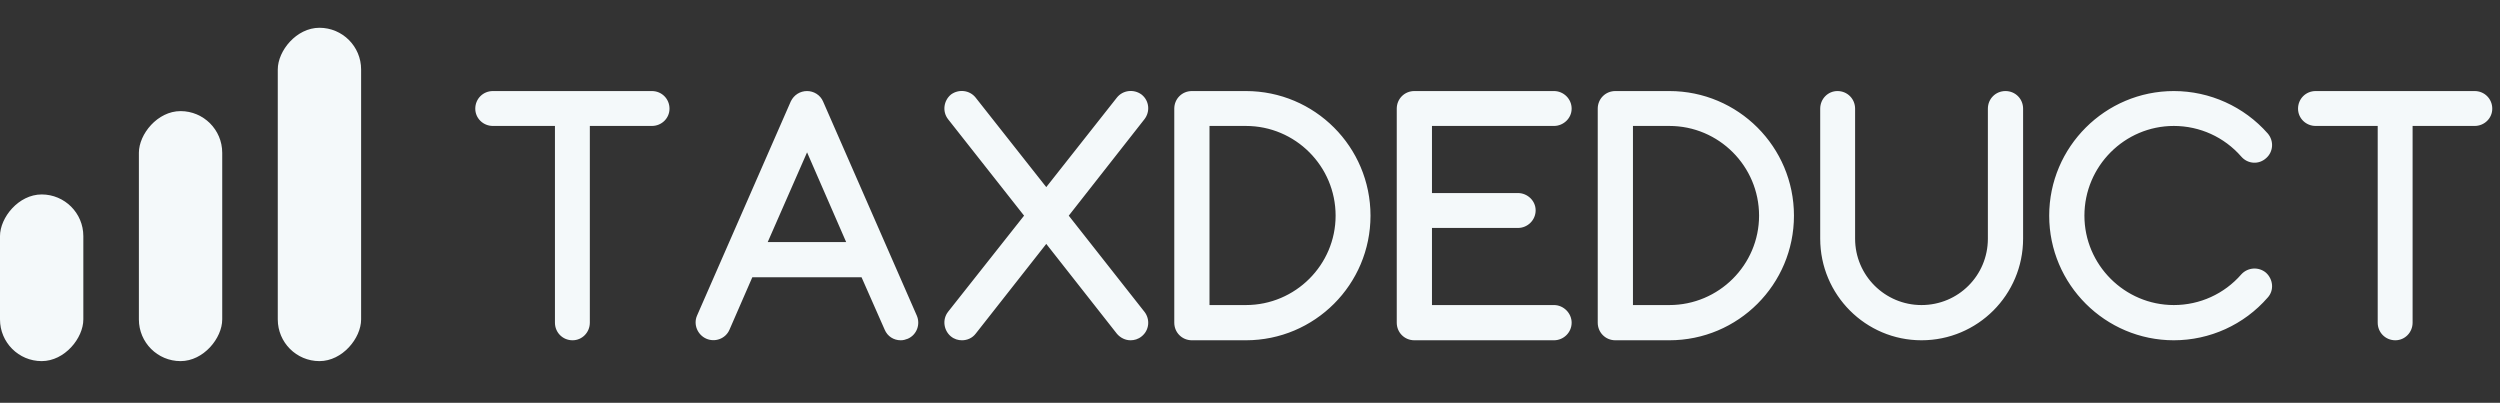 <svg width="180" height="29" viewBox="0 0 180 29" fill="none" xmlns="http://www.w3.org/2000/svg">
<rect x="0" y="0" width="180" height="29" fill="#333333" stroke="none"/>
<path d="M46.936 7.056H35.488C35.056 7.056 34.72 7.392 34.72 7.824C34.72 8.232 35.056 8.568 35.488 8.568H40.456V23.232C40.456 23.664 40.792 24 41.224 24C41.632 24 41.968 23.664 41.968 23.232V8.568H46.936C47.368 8.568 47.704 8.232 47.704 7.824C47.704 7.392 47.368 7.056 46.936 7.056ZM65.55 22.92L58.806 7.512C58.686 7.224 58.398 7.056 58.11 7.056C57.798 7.056 57.534 7.224 57.39 7.512L50.646 22.92C50.478 23.304 50.67 23.76 51.054 23.928C51.438 24.096 51.894 23.928 52.062 23.544L53.838 19.464H62.358L64.158 23.544C64.278 23.832 64.542 24 64.854 24C64.95 24 65.046 23.976 65.166 23.928C65.55 23.76 65.718 23.304 65.55 22.92ZM54.51 17.928L58.11 9.72L61.686 17.928H54.51ZM76.315 15.528L82.003 8.28C82.267 7.944 82.219 7.464 81.883 7.2C81.547 6.96 81.067 7.008 80.803 7.344L75.331 14.28L69.859 7.344C69.595 7.008 69.115 6.96 68.779 7.2C68.467 7.464 68.395 7.944 68.659 8.28L74.371 15.528L68.659 22.752C68.395 23.088 68.467 23.568 68.779 23.832C68.923 23.952 69.091 24 69.259 24C69.499 24 69.715 23.904 69.859 23.712L75.331 16.752L80.803 23.712C80.971 23.904 81.187 24 81.403 24C81.571 24 81.739 23.952 81.883 23.832C82.219 23.568 82.267 23.088 82.003 22.752L76.315 15.528ZM89.704 24H85.816C85.384 24 85.048 23.664 85.048 23.232V7.824C85.048 7.392 85.384 7.056 85.816 7.056H89.704C94.384 7.056 98.176 10.848 98.176 15.528C98.176 20.208 94.384 24 89.704 24ZM86.584 22.464H89.704C93.544 22.464 96.664 19.344 96.664 15.528C96.664 11.688 93.544 8.568 89.704 8.568H86.584V22.464ZM111.89 22.464H102.602V15.912H109.298C109.706 15.912 110.066 15.576 110.066 15.144C110.066 14.736 109.706 14.4 109.298 14.4H102.602V8.568H111.89C112.298 8.568 112.658 8.232 112.658 7.824C112.658 7.392 112.298 7.056 111.89 7.056H101.834C101.402 7.056 101.066 7.392 101.066 7.824V23.232C101.066 23.664 101.402 24 101.834 24H111.89C112.298 24 112.658 23.664 112.658 23.232C112.658 22.824 112.298 22.464 111.89 22.464ZM120.193 24H116.305C115.873 24 115.537 23.664 115.537 23.232V7.824C115.537 7.392 115.873 7.056 116.305 7.056H120.193C124.873 7.056 128.665 10.848 128.665 15.528C128.665 20.208 124.873 24 120.193 24ZM117.073 22.464H120.193C124.033 22.464 127.153 19.344 127.153 15.528C127.153 11.688 124.033 8.568 120.193 8.568H117.073V22.464ZM138.347 24C134.603 24 131.555 20.952 131.555 17.184V7.824C131.555 7.392 131.891 7.056 132.299 7.056C132.731 7.056 133.067 7.392 133.067 7.824V17.184C133.067 20.112 135.443 22.464 138.347 22.464C141.275 22.464 143.627 20.112 143.627 17.184V7.824C143.627 7.392 143.963 7.056 144.395 7.056C144.827 7.056 145.163 7.392 145.163 7.824V17.184C145.163 20.952 142.115 24 138.347 24ZM156.514 24C151.858 24 148.042 20.208 148.042 15.528C148.042 10.848 151.858 7.056 156.514 7.056C158.962 7.056 161.29 8.112 162.898 9.936C163.186 10.272 163.138 10.752 162.826 11.016C162.514 11.304 162.034 11.28 161.746 10.944C160.426 9.432 158.53 8.568 156.514 8.568C152.698 8.568 149.578 11.688 149.578 15.528C149.578 19.344 152.698 22.464 156.514 22.464C158.53 22.464 160.426 21.6 161.746 20.088C162.034 19.776 162.514 19.752 162.826 20.016C163.138 20.304 163.186 20.784 162.898 21.096C161.29 22.944 158.962 24 156.514 24ZM178.175 7.056H166.727C166.295 7.056 165.959 7.392 165.959 7.824C165.959 8.232 166.295 8.568 166.727 8.568H171.695V23.232C171.695 23.664 172.031 24 172.463 24C172.871 24 173.207 23.664 173.207 23.232V8.568H178.175C178.607 8.568 178.943 8.232 178.943 7.824C178.943 7.392 178.607 7.056 178.175 7.056Z" fill="#F4F9FA"/>
<path d="M40.456 8.568H40.956V8.068H40.456V8.568ZM41.968 8.568V8.068H41.468V8.568H41.968ZM46.936 6.556H35.488V7.556H46.936V6.556ZM35.488 6.556C34.78 6.556 34.22 7.116 34.22 7.824H35.22C35.22 7.668 35.332 7.556 35.488 7.556V6.556ZM34.22 7.824C34.22 8.518 34.79 9.068 35.488 9.068V8.068C35.322 8.068 35.22 7.946 35.22 7.824H34.22ZM35.488 9.068H40.456V8.068H35.488V9.068ZM39.956 8.568V23.232H40.956V8.568H39.956ZM39.956 23.232C39.956 23.94 40.516 24.5 41.224 24.5V23.5C41.068 23.5 40.956 23.388 40.956 23.232H39.956ZM41.224 24.5C41.918 24.5 42.468 23.93 42.468 23.232H41.468C41.468 23.398 41.346 23.5 41.224 23.5V24.5ZM42.468 23.232V8.568H41.468V23.232H42.468ZM41.968 9.068H46.936V8.068H41.968V9.068ZM46.936 9.068C47.634 9.068 48.204 8.518 48.204 7.824H47.204C47.204 7.946 47.102 8.068 46.936 8.068V9.068ZM48.204 7.824C48.204 7.116 47.644 6.556 46.936 6.556V7.556C47.092 7.556 47.204 7.668 47.204 7.824H48.204ZM65.55 22.92L66.008 22.72L66.008 22.72L65.55 22.92ZM58.806 7.512L58.344 7.704L58.348 7.712L58.806 7.512ZM57.39 7.512L56.943 7.288L56.937 7.3L56.932 7.312L57.39 7.512ZM50.646 22.92L50.188 22.72L50.188 22.72L50.646 22.92ZM51.054 23.928L50.854 24.386L50.854 24.386L51.054 23.928ZM52.062 23.544L52.52 23.744L52.52 23.744L52.062 23.544ZM53.838 19.464V18.964H53.51L53.38 19.264L53.838 19.464ZM62.358 19.464L62.816 19.262L62.684 18.964H62.358V19.464ZM64.158 23.544L64.62 23.352L64.615 23.342L64.158 23.544ZM65.166 23.928L65.352 24.392L65.359 24.389L65.367 24.386L65.166 23.928ZM54.51 17.928L54.052 17.727L53.745 18.428H54.51V17.928ZM58.11 9.72L58.568 9.52L58.112 8.472L57.652 9.519L58.11 9.72ZM61.686 17.928V18.428H62.449L62.144 17.728L61.686 17.928ZM66.008 22.72L59.264 7.312L58.348 7.712L65.092 23.12L66.008 22.72ZM59.268 7.32C59.063 6.829 58.581 6.556 58.11 6.556V7.556C58.215 7.556 58.309 7.619 58.344 7.704L59.268 7.32ZM58.11 6.556C57.6 6.556 57.167 6.839 56.943 7.288L57.837 7.736C57.901 7.609 57.996 7.556 58.11 7.556V6.556ZM56.932 7.312L50.188 22.72L51.104 23.12L57.848 7.712L56.932 7.312ZM50.188 22.72C49.903 23.37 50.231 24.113 50.854 24.386L51.255 23.47C51.11 23.407 51.053 23.238 51.104 23.12L50.188 22.72ZM50.854 24.386C51.48 24.66 52.237 24.392 52.52 23.744L51.604 23.344C51.551 23.464 51.396 23.532 51.255 23.47L50.854 24.386ZM52.52 23.744L54.297 19.664L53.38 19.264L51.604 23.344L52.52 23.744ZM53.838 19.964H62.358V18.964H53.838V19.964ZM61.901 19.666L63.701 23.746L64.615 23.342L62.816 19.262L61.901 19.666ZM63.697 23.736C63.898 24.219 64.35 24.5 64.854 24.5V23.5C64.734 23.5 64.658 23.445 64.62 23.352L63.697 23.736ZM64.854 24.5C65.038 24.5 65.201 24.453 65.352 24.392L64.98 23.464C64.891 23.5 64.862 23.5 64.854 23.5V24.5ZM65.367 24.386C66.014 24.103 66.282 23.346 66.008 22.72L65.092 23.12C65.154 23.262 65.086 23.417 64.966 23.47L65.367 24.386ZM54.968 18.129L58.568 9.921L57.652 9.519L54.052 17.727L54.968 18.129ZM57.652 9.92L61.228 18.128L62.144 17.728L58.568 9.52L57.652 9.92ZM61.686 17.428H54.51V18.428H61.686V17.428ZM76.315 15.528L75.921 15.219L75.679 15.528L75.922 15.837L76.315 15.528ZM82.003 8.28L81.609 7.971L81.609 7.971L82.003 8.28ZM81.883 7.2L82.192 6.807L82.183 6.8L82.173 6.793L81.883 7.2ZM80.803 7.344L81.195 7.654L81.196 7.653L80.803 7.344ZM75.331 14.28L74.938 14.59L75.331 15.087L75.723 14.59L75.331 14.28ZM69.859 7.344L69.466 7.653L69.466 7.654L69.859 7.344ZM68.779 7.2L68.488 6.793L68.471 6.805L68.456 6.818L68.779 7.2ZM68.659 8.28L68.266 8.589L68.266 8.589L68.659 8.28ZM74.371 15.528L74.763 15.838L75.008 15.528L74.763 15.219L74.371 15.528ZM68.659 22.752L68.266 22.442L68.266 22.443L68.659 22.752ZM68.779 23.832L68.456 24.214L68.459 24.216L68.779 23.832ZM69.859 23.712L69.466 23.403L69.459 23.412L69.859 23.712ZM75.331 16.752L75.724 16.443L75.331 15.943L74.938 16.443L75.331 16.752ZM80.803 23.712L80.41 24.021L80.418 24.031L80.426 24.041L80.803 23.712ZM81.883 23.832L81.574 23.439L81.568 23.443L81.562 23.448L81.883 23.832ZM82.003 22.752L82.396 22.443L82.395 22.443L82.003 22.752ZM76.708 15.837L82.396 8.589L81.609 7.971L75.921 15.219L76.708 15.837ZM82.396 8.589C82.823 8.045 82.754 7.248 82.192 6.807L81.574 7.593C81.684 7.68 81.71 7.843 81.609 7.971L82.396 8.589ZM82.173 6.793C81.635 6.409 80.85 6.475 80.409 7.035L81.196 7.653C81.284 7.541 81.459 7.511 81.592 7.607L82.173 6.793ZM80.41 7.034L74.938 13.97L75.723 14.59L81.195 7.654L80.41 7.034ZM75.723 13.97L70.251 7.034L69.466 7.654L74.938 14.59L75.723 13.97ZM70.252 7.035C69.811 6.475 69.026 6.409 68.488 6.793L69.069 7.607C69.203 7.511 69.378 7.541 69.466 7.653L70.252 7.035ZM68.456 6.818C67.953 7.243 67.823 8.026 68.266 8.589L69.052 7.971C68.966 7.862 68.98 7.685 69.102 7.582L68.456 6.818ZM68.266 8.589L73.978 15.838L74.763 15.219L69.051 7.971L68.266 8.589ZM73.978 15.218L68.266 22.442L69.051 23.062L74.763 15.838L73.978 15.218ZM68.266 22.443C67.823 23.006 67.953 23.789 68.456 24.214L69.102 23.45C68.98 23.347 68.966 23.17 69.052 23.061L68.266 22.443ZM68.459 24.216C68.706 24.422 68.993 24.5 69.259 24.5V23.5C69.189 23.5 69.139 23.482 69.099 23.448L68.459 24.216ZM69.259 24.5C69.638 24.5 70.01 24.344 70.259 24.012L69.459 23.412C69.419 23.464 69.359 23.5 69.259 23.5V24.5ZM70.252 24.021L75.724 17.061L74.938 16.443L69.466 23.403L70.252 24.021ZM74.938 17.061L80.41 24.021L81.196 23.403L75.724 16.443L74.938 17.061ZM80.426 24.041C80.683 24.334 81.032 24.5 81.403 24.5V23.5C81.341 23.5 81.259 23.474 81.179 23.383L80.426 24.041ZM81.403 24.5C81.669 24.5 81.955 24.422 82.203 24.216L81.562 23.448C81.522 23.482 81.472 23.5 81.403 23.5V24.5ZM82.192 24.225C82.754 23.784 82.823 22.987 82.396 22.443L81.609 23.061C81.71 23.189 81.684 23.352 81.574 23.439L82.192 24.225ZM82.395 22.443L76.707 15.219L75.922 15.837L81.61 23.061L82.395 22.443ZM86.584 22.464H86.084V22.964H86.584V22.464ZM86.584 8.568V8.068H86.084V8.568H86.584ZM89.704 23.5H85.816V24.5H89.704V23.5ZM85.816 23.5C85.66 23.5 85.548 23.388 85.548 23.232H84.548C84.548 23.94 85.108 24.5 85.816 24.5V23.5ZM85.548 23.232V7.824H84.548V23.232H85.548ZM85.548 7.824C85.548 7.668 85.66 7.556 85.816 7.556V6.556C85.108 6.556 84.548 7.116 84.548 7.824H85.548ZM85.816 7.556H89.704V6.556H85.816V7.556ZM89.704 7.556C94.108 7.556 97.676 11.124 97.676 15.528H98.676C98.676 10.572 94.66 6.556 89.704 6.556V7.556ZM97.676 15.528C97.676 19.932 94.108 23.5 89.704 23.5V24.5C94.66 24.5 98.676 20.484 98.676 15.528H97.676ZM86.584 22.964H89.704V21.964H86.584V22.964ZM89.704 22.964C93.819 22.964 97.164 19.621 97.164 15.528H96.164C96.164 19.067 93.269 21.964 89.704 21.964V22.964ZM97.164 15.528C97.164 11.412 93.82 8.068 89.704 8.068V9.068C93.268 9.068 96.164 11.964 96.164 15.528H97.164ZM89.704 8.068H86.584V9.068H89.704V8.068ZM86.084 8.568V22.464H87.084V8.568H86.084ZM102.602 22.464H102.102V22.964H102.602V22.464ZM102.602 15.912V15.412H102.102V15.912H102.602ZM102.602 14.4H102.102V14.9H102.602V14.4ZM102.602 8.568V8.068H102.102V8.568H102.602ZM111.89 21.964H102.602V22.964H111.89V21.964ZM103.102 22.464V15.912H102.102V22.464H103.102ZM102.602 16.412H109.298V15.412H102.602V16.412ZM109.298 16.412C109.972 16.412 110.566 15.862 110.566 15.144H109.566C109.566 15.29 109.44 15.412 109.298 15.412V16.412ZM110.566 15.144C110.566 14.44 109.961 13.9 109.298 13.9V14.9C109.451 14.9 109.566 15.032 109.566 15.144H110.566ZM109.298 13.9H102.602V14.9H109.298V13.9ZM103.102 14.4V8.568H102.102V14.4H103.102ZM102.602 9.068H111.89V8.068H102.602V9.068ZM111.89 9.068C112.553 9.068 113.158 8.528 113.158 7.824H112.158C112.158 7.936 112.043 8.068 111.89 8.068V9.068ZM113.158 7.824C113.158 7.106 112.564 6.556 111.89 6.556V7.556C112.032 7.556 112.158 7.678 112.158 7.824H113.158ZM111.89 6.556H101.834V7.556H111.89V6.556ZM101.834 6.556C101.126 6.556 100.566 7.116 100.566 7.824H101.566C101.566 7.668 101.678 7.556 101.834 7.556V6.556ZM100.566 7.824V23.232H101.566V7.824H100.566ZM100.566 23.232C100.566 23.94 101.126 24.5 101.834 24.5V23.5C101.678 23.5 101.566 23.388 101.566 23.232H100.566ZM101.834 24.5H111.89V23.5H101.834V24.5ZM111.89 24.5C112.564 24.5 113.158 23.95 113.158 23.232H112.158C112.158 23.378 112.032 23.5 111.89 23.5V24.5ZM113.158 23.232C113.158 22.548 112.574 21.964 111.89 21.964V22.964C112.022 22.964 112.158 23.1 112.158 23.232H113.158ZM117.073 22.464H116.573V22.964H117.073V22.464ZM117.073 8.568V8.068H116.573V8.568H117.073ZM120.193 23.5H116.305V24.5H120.193V23.5ZM116.305 23.5C116.149 23.5 116.037 23.388 116.037 23.232H115.037C115.037 23.94 115.597 24.5 116.305 24.5V23.5ZM116.037 23.232V7.824H115.037V23.232H116.037ZM116.037 7.824C116.037 7.668 116.149 7.556 116.305 7.556V6.556C115.597 6.556 115.037 7.116 115.037 7.824H116.037ZM116.305 7.556H120.193V6.556H116.305V7.556ZM120.193 7.556C124.597 7.556 128.165 11.124 128.165 15.528H129.165C129.165 10.572 125.149 6.556 120.193 6.556V7.556ZM128.165 15.528C128.165 19.932 124.597 23.5 120.193 23.5V24.5C125.149 24.5 129.165 20.484 129.165 15.528H128.165ZM117.073 22.964H120.193V21.964H117.073V22.964ZM120.193 22.964C124.308 22.964 127.653 19.621 127.653 15.528H126.653C126.653 19.067 123.758 21.964 120.193 21.964V22.964ZM127.653 15.528C127.653 11.412 124.309 8.068 120.193 8.068V9.068C123.757 9.068 126.653 11.964 126.653 15.528H127.653ZM120.193 8.068H117.073V9.068H120.193V8.068ZM116.573 8.568V22.464H117.573V8.568H116.573ZM138.347 23.5C134.881 23.5 132.055 20.677 132.055 17.184H131.055C131.055 21.227 134.326 24.5 138.347 24.5V23.5ZM132.055 17.184V7.824H131.055V17.184H132.055ZM132.055 7.824C132.055 7.658 132.178 7.556 132.299 7.556V6.556C131.605 6.556 131.055 7.126 131.055 7.824H132.055ZM132.299 7.556C132.455 7.556 132.567 7.668 132.567 7.824H133.567C133.567 7.116 133.007 6.556 132.299 6.556V7.556ZM132.567 7.824V17.184H133.567V7.824H132.567ZM132.567 17.184C132.567 20.39 135.169 22.964 138.347 22.964V21.964C135.718 21.964 133.567 19.834 133.567 17.184H132.567ZM138.347 22.964C141.551 22.964 144.127 20.388 144.127 17.184H143.127C143.127 19.836 140.999 21.964 138.347 21.964V22.964ZM144.127 17.184V7.824H143.127V17.184H144.127ZM144.127 7.824C144.127 7.668 144.239 7.556 144.395 7.556V6.556C143.687 6.556 143.127 7.116 143.127 7.824H144.127ZM144.395 7.556C144.551 7.556 144.663 7.668 144.663 7.824H145.663C145.663 7.116 145.103 6.556 144.395 6.556V7.556ZM144.663 7.824V17.184H145.663V7.824H144.663ZM144.663 17.184C144.663 20.676 141.839 23.5 138.347 23.5V24.5C142.391 24.5 145.663 21.228 145.663 17.184H144.663ZM162.898 9.936L163.278 9.611L163.273 9.605L162.898 9.936ZM162.826 11.016L162.503 10.634L162.495 10.641L162.487 10.649L162.826 11.016ZM161.746 10.944L162.126 10.619L162.123 10.615L161.746 10.944ZM161.746 20.088L161.379 19.749L161.37 19.759L161.746 20.088ZM162.826 20.016L163.165 19.649L163.157 19.641L163.149 19.634L162.826 20.016ZM162.898 21.096L162.531 20.757L162.526 20.762L162.521 20.768L162.898 21.096ZM156.514 23.5C152.133 23.5 148.542 19.931 148.542 15.528H147.542C147.542 20.485 151.583 24.5 156.514 24.5V23.5ZM148.542 15.528C148.542 11.125 152.133 7.556 156.514 7.556V6.556C151.583 6.556 147.542 10.571 147.542 15.528H148.542ZM156.514 7.556C158.818 7.556 161.01 8.55 162.523 10.267L163.273 9.605C161.57 7.674 159.106 6.556 156.514 6.556V7.556ZM162.519 10.261C162.628 10.389 162.601 10.551 162.503 10.634L163.149 11.398C163.675 10.953 163.744 10.155 163.278 9.611L162.519 10.261ZM162.487 10.649C162.385 10.742 162.231 10.742 162.126 10.619L161.367 11.269C161.837 11.818 162.643 11.866 163.165 11.383L162.487 10.649ZM162.123 10.615C160.708 8.994 158.675 8.068 156.514 8.068V9.068C158.386 9.068 160.144 9.87 161.37 11.273L162.123 10.615ZM156.514 8.068C152.421 8.068 149.078 11.413 149.078 15.528H150.078C150.078 11.963 152.975 9.068 156.514 9.068V8.068ZM149.078 15.528C149.078 19.62 152.422 22.964 156.514 22.964V21.964C152.974 21.964 150.078 19.068 150.078 15.528H149.078ZM156.514 22.964C158.675 22.964 160.708 22.038 162.123 20.417L161.37 19.759C160.144 21.163 158.386 21.964 156.514 21.964V22.964ZM162.114 20.427C162.22 20.312 162.396 20.307 162.503 20.398L163.149 19.634C162.633 19.197 161.848 19.24 161.379 19.749L162.114 20.427ZM162.487 20.383C162.622 20.508 162.608 20.673 162.531 20.757L163.266 21.435C163.764 20.895 163.654 20.1 163.165 19.649L162.487 20.383ZM162.521 20.768C161.008 22.506 158.818 23.5 156.514 23.5V24.5C159.106 24.5 161.572 23.382 163.275 21.424L162.521 20.768ZM171.695 8.568H172.195V8.068H171.695V8.568ZM173.207 8.568V8.068H172.707V8.568H173.207ZM178.175 6.556H166.727V7.556H178.175V6.556ZM166.727 6.556C166.019 6.556 165.459 7.116 165.459 7.824H166.459C166.459 7.668 166.571 7.556 166.727 7.556V6.556ZM165.459 7.824C165.459 8.518 166.029 9.068 166.727 9.068V8.068C166.56 8.068 166.459 7.946 166.459 7.824H165.459ZM166.727 9.068H171.695V8.068H166.727V9.068ZM171.195 8.568V23.232H172.195V8.568H171.195ZM171.195 23.232C171.195 23.94 171.755 24.5 172.463 24.5V23.5C172.307 23.5 172.195 23.388 172.195 23.232H171.195ZM172.463 24.5C173.157 24.5 173.707 23.93 173.707 23.232H172.707C172.707 23.398 172.584 23.5 172.463 23.5V24.5ZM173.707 23.232V8.568H172.707V23.232H173.707ZM173.207 9.068H178.175V8.068H173.207V9.068ZM178.175 9.068C178.872 9.068 179.443 8.518 179.443 7.824H178.443C178.443 7.946 178.341 8.068 178.175 8.068V9.068ZM179.443 7.824C179.443 7.116 178.883 6.556 178.175 6.556V7.556C178.331 7.556 178.443 7.668 178.443 7.824H179.443Z" fill="#F4F9FA"/>
<rect width="6" height="24" rx="3" transform="matrix(-1 0 0 1 26 2)" fill="#F4F9FA"/>
<rect width="6" height="18" rx="3" transform="matrix(-1 0 0 1 16 8)" fill="#F4F9FA"/>
<rect width="6" height="12" rx="3" transform="matrix(-1 0 0 1 6 14)" fill="#F4F9FA"/>
</svg>
